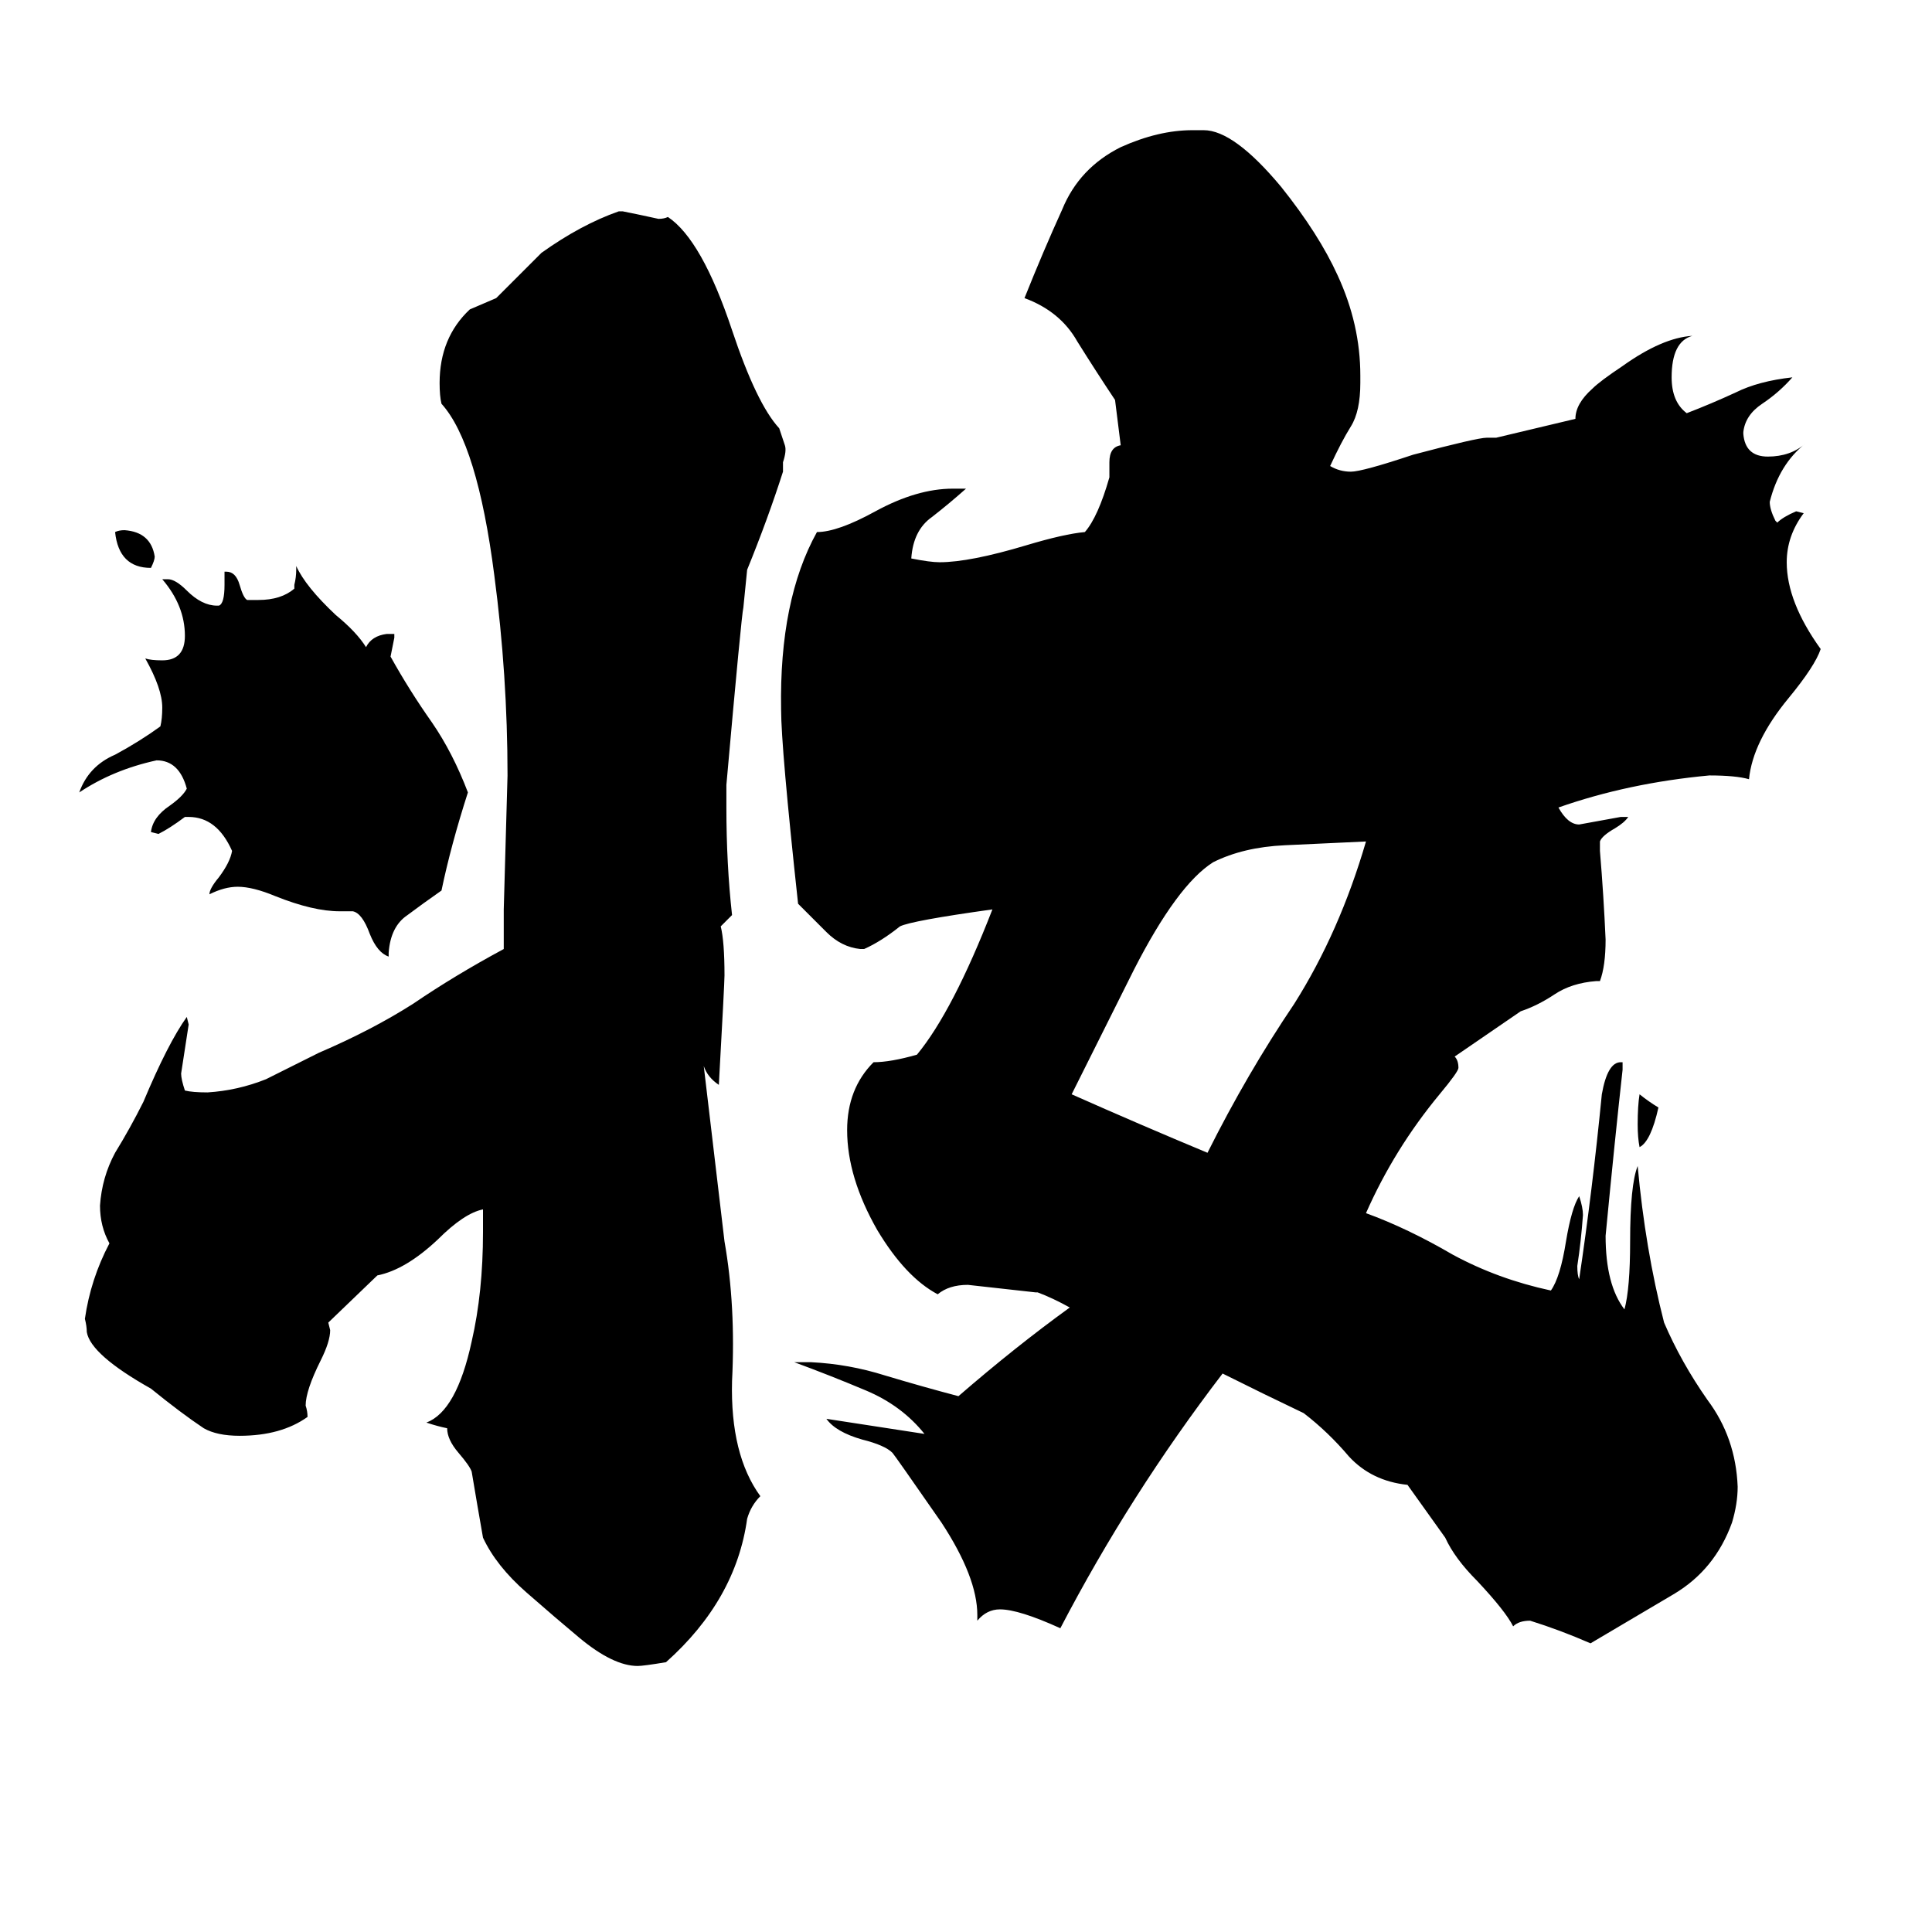 <svg xmlns="http://www.w3.org/2000/svg" viewBox="0 -800 1024 1024">
	<path fill="#000000" d="M248 -380Q239 -352 234 -328Q224 -321 216 -315Q207 -309 206 -295V-293Q200 -295 196 -305Q192 -316 187 -317H180Q166 -317 146 -325Q134 -330 126 -330Q119 -330 111 -326Q111 -329 116 -335Q122 -343 123 -349Q115 -367 100 -367H98Q90 -361 84 -358L80 -359Q81 -367 90 -373Q97 -378 99 -382Q95 -397 83 -397Q60 -392 42 -380Q47 -394 61 -400Q74 -407 85 -415Q86 -419 86 -425Q86 -435 77 -451Q80 -450 86 -450Q98 -450 98 -463Q98 -479 86 -493H89Q93 -493 99 -487Q107 -479 115 -479H116Q119 -480 119 -490V-497H120Q125 -497 127 -490Q129 -483 131 -482H137Q149 -482 156 -488V-490Q157 -494 157 -498V-500Q162 -489 178 -474Q189 -465 194 -457Q197 -463 205 -464H209V-462Q208 -457 207 -452Q217 -434 229 -417Q240 -401 248 -380ZM82 -505Q82 -503 80 -499Q63 -499 61 -518Q63 -519 66 -519Q80 -518 82 -505ZM879 -213Q875 -195 869 -192Q868 -197 868 -204Q868 -214 869 -220Q874 -216 879 -213ZM601 -286L568 -220Q604 -204 640 -189Q661 -231 686 -268Q710 -306 724 -354Q702 -353 681 -352Q659 -351 643 -343Q624 -331 601 -286ZM567 -107Q558 -112 550 -115H549Q531 -117 513 -119Q503 -119 497 -114Q480 -123 465 -148Q449 -176 449 -201Q449 -223 463 -237Q472 -237 486 -241Q505 -264 526 -318Q483 -312 477 -309Q467 -301 458 -297H456Q446 -298 438 -306Q430 -314 423 -321Q414 -404 414 -424Q413 -482 433 -518Q444 -518 464 -529Q486 -541 505 -541H512Q503 -533 494 -526Q484 -519 483 -504Q493 -502 498 -502Q514 -502 544 -511Q564 -517 575 -518Q582 -526 588 -547V-555Q588 -563 594 -564L591 -588Q581 -603 571 -619Q562 -635 543 -642Q553 -667 563 -689Q572 -711 594 -722Q614 -731 632 -731H638Q654 -731 679 -701Q699 -676 709 -654Q721 -628 721 -601V-597Q721 -582 716 -574Q711 -566 705 -553Q710 -550 716 -550Q722 -550 749 -559Q783 -568 788 -568H793L835 -578Q835 -586 844 -594Q848 -598 860 -606Q881 -621 897 -622Q886 -619 886 -600Q886 -587 894 -581Q907 -586 920 -592Q932 -598 950 -600Q943 -592 934 -586Q925 -580 924 -571V-570Q925 -558 937 -558Q949 -558 957 -565Q943 -554 938 -534Q938 -530 941 -524L942 -523Q945 -526 952 -529L956 -528Q947 -516 947 -502Q947 -481 965 -456Q962 -447 948 -430Q929 -407 927 -387Q920 -389 906 -389Q863 -385 826 -372Q831 -363 837 -363Q848 -365 859 -367H863Q861 -364 856 -361Q849 -357 848 -354V-349Q850 -325 851 -302Q851 -288 848 -280H846Q833 -279 824 -273Q815 -267 806 -264L771 -240Q773 -238 773 -234Q773 -232 763 -220Q739 -191 724 -157Q746 -149 770 -135Q794 -122 822 -116Q827 -123 830 -142Q833 -160 837 -166Q839 -160 839 -156Q838 -142 836 -129Q836 -124 837 -122Q844 -169 849 -220Q852 -237 859 -237H860V-233Q856 -197 851 -145Q851 -119 861 -106Q864 -117 864 -142Q864 -172 868 -182Q872 -138 882 -99Q891 -78 905 -58Q920 -38 921 -12Q921 -3 918 7Q909 32 887 45Q865 58 843 71Q827 64 811 59Q805 59 802 62Q798 54 783 38Q771 26 766 15L746 -13Q727 -15 715 -28Q704 -41 691 -51Q670 -61 648 -72Q599 -8 562 63Q540 53 530 53Q523 53 518 59V56Q518 36 499 7Q474 -29 473 -30Q469 -34 457 -37Q443 -41 438 -48Q464 -44 490 -40Q478 -55 459 -63Q440 -71 421 -78H430Q450 -77 469 -71Q489 -65 508 -60Q538 -86 567 -107ZM373 -235L384 -142Q390 -108 388 -68Q387 -29 403 -7Q398 -2 396 5Q390 48 353 81Q341 83 338 83Q325 83 307 68Q295 58 279 44Q263 30 256 15Q253 -2 250 -20Q249 -23 243 -30Q237 -37 237 -43Q232 -44 226 -46Q242 -52 250 -89Q256 -115 256 -147V-159Q246 -157 232 -143Q215 -127 200 -124L174 -99L175 -95Q175 -89 170 -79Q162 -63 162 -55Q163 -52 163 -49Q149 -39 127 -39Q115 -39 108 -43Q96 -51 80 -64Q48 -82 46 -94Q46 -97 45 -101Q48 -122 58 -141Q53 -150 53 -161Q54 -176 61 -189Q69 -202 76 -216Q89 -247 99 -261L100 -257Q98 -244 96 -231Q96 -228 98 -222Q102 -221 110 -221Q126 -222 141 -228Q155 -235 169 -242Q197 -254 219 -268Q241 -283 267 -297V-318Q268 -353 269 -389Q269 -442 262 -495Q253 -565 234 -586Q233 -590 233 -597Q233 -621 249 -636Q256 -639 263 -642Q275 -654 287 -666Q308 -681 328 -688H330Q340 -686 349 -684Q352 -684 354 -685Q372 -673 388 -625Q401 -586 413 -573L416 -564Q417 -561 415 -555V-550Q407 -525 396 -498Q395 -488 394 -478Q393 -474 385 -384V-372Q385 -342 388 -315L382 -309Q384 -301 384 -283Q384 -279 381 -225Q375 -229 373 -235Z"/>
</svg>
